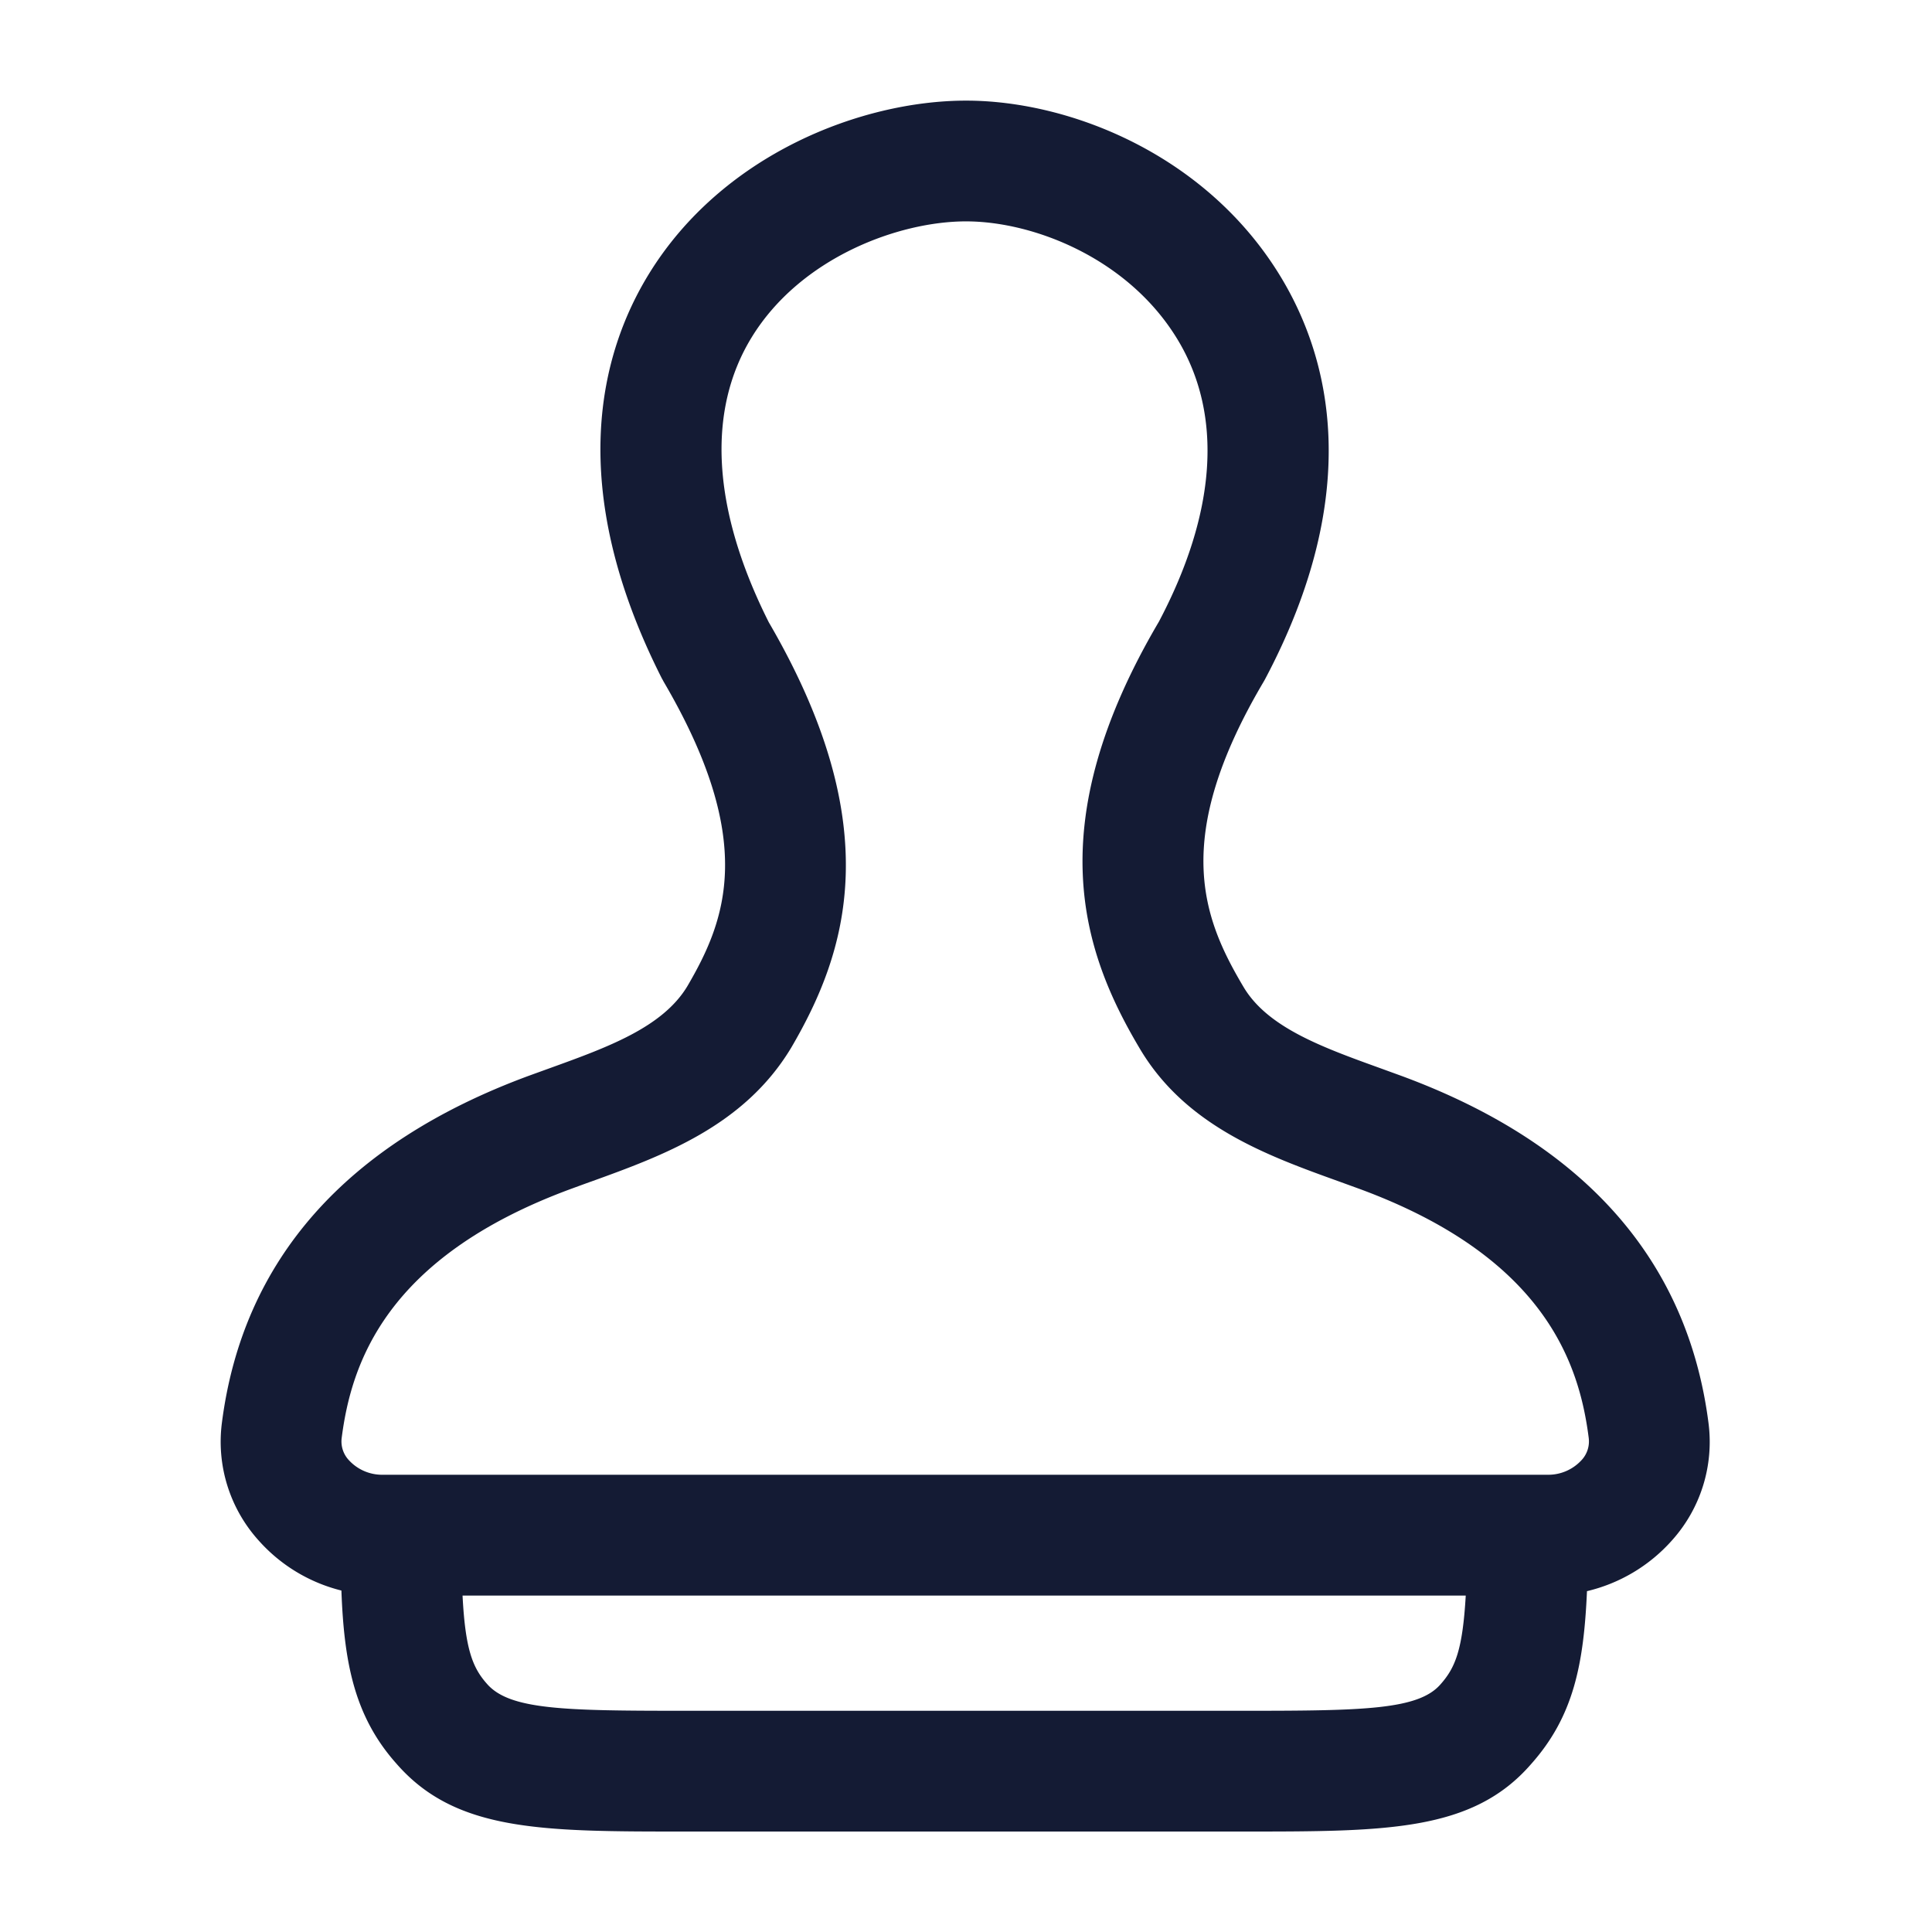 <svg xmlns="http://www.w3.org/2000/svg" width="24" height="24" fill="none"><path fill="#141B34" fill-rule="evenodd" d="M18.21 19.821H5.746c.034.665.124.895.303 1.096.28.322.953.335 2.45.335h6.95c1.497 0 2.17-.013 2.445-.328.186-.209.275-.432.314-1.103M4.24 19.758a2.03 2.03 0 0 1-1.03-.625 1.83 1.83 0 0 1-.454-1.454c.258-2.026 1.542-3.478 3.815-4.316l.254-.092c.723-.261 1.405-.508 1.713-1.019.484-.827.864-1.808-.294-3.784l-.016-.03-.006-.01c-1.213-2.396-.757-4.055-.161-5.025.914-1.487 2.638-2.153 3.94-2.153s3.002.681 3.916 2.201c.592.985 1.038 2.649-.204 4.99l-.016.028-.001.002c-1.15 1.946-.754 2.937-.251 3.785.298.507.98.753 1.7 1.013l.022.008.242.088c2.273.838 3.556 2.29 3.815 4.315a1.83 1.83 0 0 1-.454 1.455 2.04 2.04 0 0 1-1.056.631c-.04.907-.166 1.556-.695 2.149-.727.837-1.797.837-3.57.837H8.5c-1.772 0-2.842 0-3.576-.844-.524-.588-.65-1.26-.683-2.15m5.587-6.742c.695-1.187 1.204-2.743-.278-5.286-.703-1.398-.776-2.623-.211-3.542.607-.988 1.822-1.438 2.662-1.438s2.022.461 2.631 1.474c.561.933.48 2.143-.236 3.499-1.485 2.523-.955 4.094-.242 5.295.571.971 1.587 1.337 2.484 1.66l.253.092c2.305.85 2.728 2.175 2.845 3.096a.34.34 0 0 1-.091.274.56.56 0 0 1-.415.18H4.75a.56.56 0 0 1-.415-.18.34.34 0 0 1-.091-.273c.118-.922.541-2.247 2.846-3.097l.15-.055.094-.034h.001c.894-.323 1.907-.69 2.493-1.665" clip-rule="evenodd"/></svg>